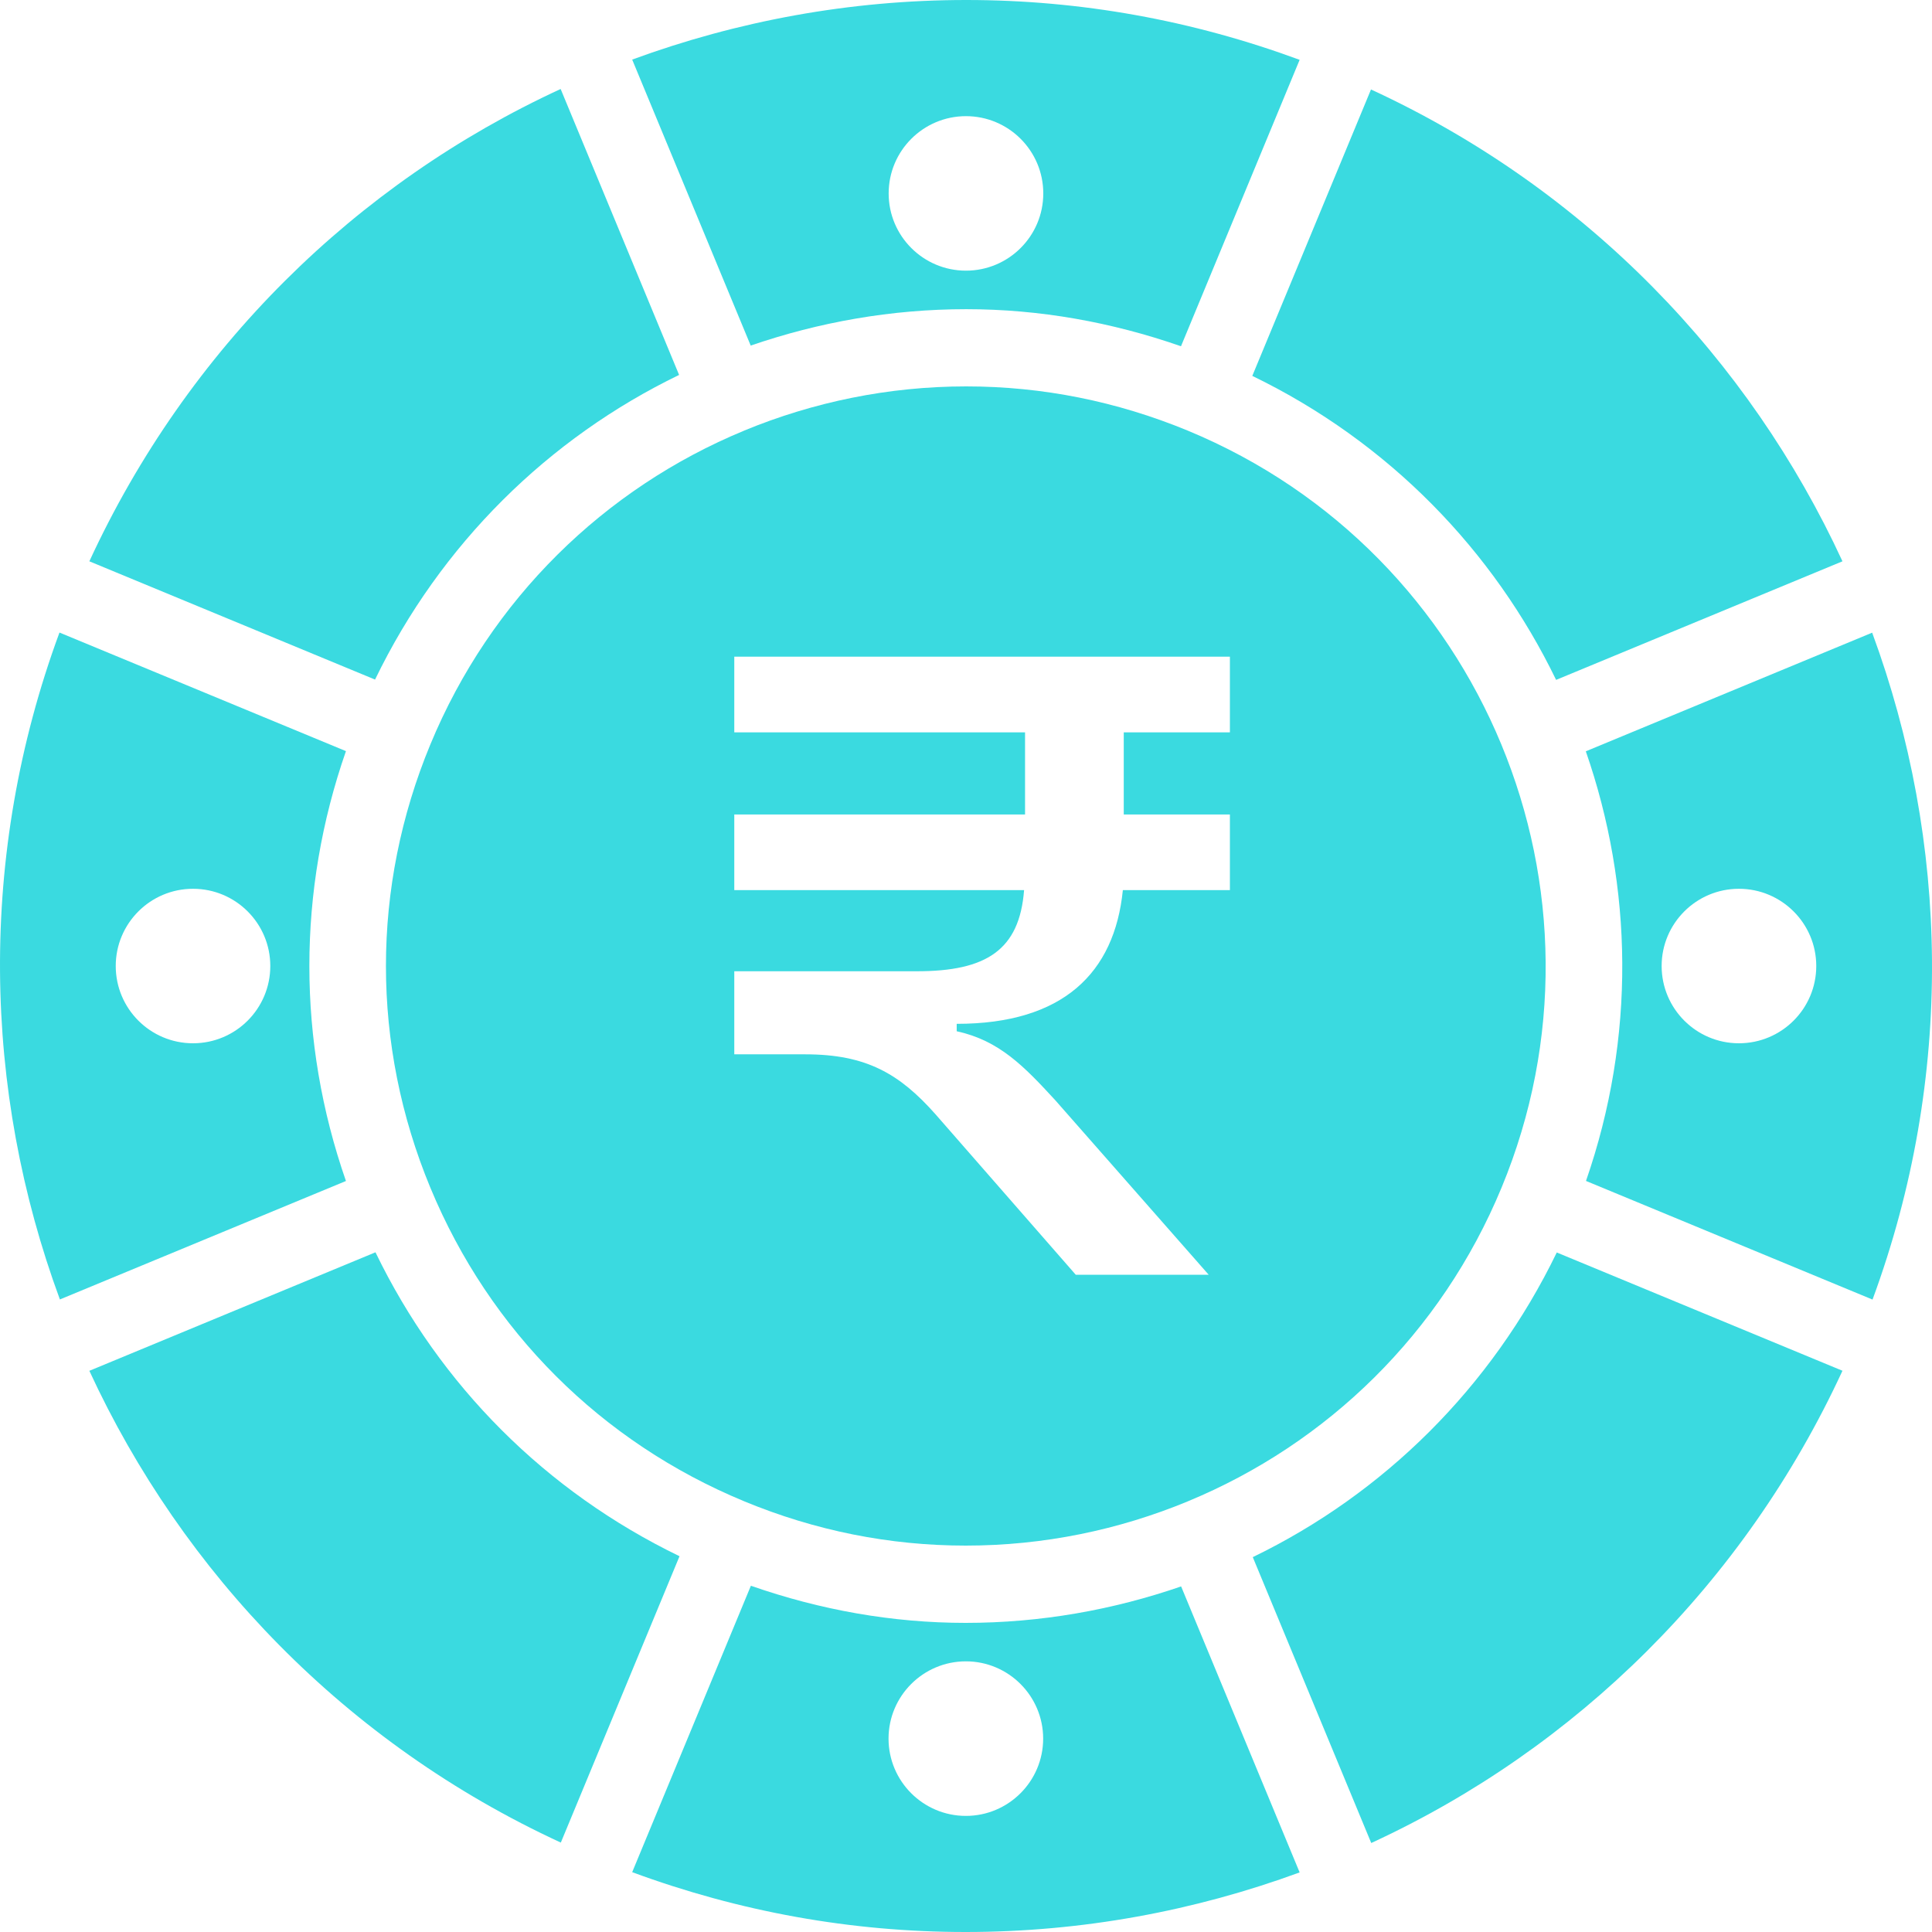 <svg width="32" height="32" viewBox="0 0 32 32" fill="none" xmlns="http://www.w3.org/2000/svg">
<path d="M11.248 6.21L9.286 1.474C5.894 3.038 3.106 5.774 1.48 9.297L6.212 11.256C7.297 9.013 9.084 7.257 11.248 6.21Z" fill="#3ADAE0"/>
<path d="M31.009 10.479L26.266 12.444C27.045 14.684 27.096 17.178 26.269 19.56L31.015 21.525C32.375 17.836 32.283 13.936 31.009 10.479ZM28.802 17.28C28.096 17.28 27.522 16.707 27.522 16C27.522 15.294 28.096 14.721 28.802 14.721C29.509 14.721 30.083 15.294 30.083 16C30.083 16.707 29.509 17.28 28.802 17.28Z" fill="#3ADAE0"/>
<path d="M25.774 11.261L30.517 9.297C28.973 5.952 26.279 3.129 22.708 1.482L20.742 6.226C23.012 7.326 24.74 9.126 25.774 11.261Z" fill="#3ADAE0"/>
<path fill-rule="evenodd" clip-rule="evenodd" d="M16.003 6.4C17.264 6.4 18.498 6.647 19.674 7.133C24.566 9.158 26.896 14.784 24.87 19.672C23.873 22.08 21.983 23.912 19.676 24.866C19.676 24.866 19.675 24.866 19.674 24.866C19.674 24.867 19.674 24.867 19.673 24.867C19.673 24.867 19.673 24.868 19.672 24.868C18.53 25.34 17.287 25.6 15.996 25.6C14.736 25.6 13.501 25.353 12.326 24.866C9.956 23.886 8.11 22.041 7.129 19.674V19.672C7.129 19.672 7.128 19.672 7.128 19.672C6.147 17.304 6.147 14.696 7.129 12.328C8.126 9.921 10.015 8.088 12.322 7.134C12.323 7.133 12.324 7.133 12.325 7.133C12.326 7.133 12.326 7.133 12.327 7.132C12.327 7.132 12.327 7.131 12.328 7.131C13.47 6.66 14.713 6.4 16.003 6.4ZM17.482 18.227L20.02 21.114H17.818L15.495 18.456C14.899 17.784 14.348 17.463 13.339 17.463H12.162V16.087H15.189C16.336 16.087 16.886 15.736 16.962 14.743H12.162V13.49H16.978V12.13H12.162V10.877H20.371V12.13H18.613V13.49H20.371V14.743H18.598C18.46 16.118 17.604 16.958 15.846 16.958V17.081C16.55 17.233 16.962 17.661 17.482 18.227Z" fill="#3ADAE0"/>
<path d="M5.73 12.441L0.985 10.477C-0.375 14.166 -0.283 18.066 0.992 21.523L5.73 19.561C4.922 17.241 4.922 14.759 5.73 12.441ZM3.197 17.28C2.49 17.28 1.917 16.707 1.917 16C1.917 15.294 2.49 14.721 3.197 14.721C3.904 14.721 4.477 15.294 4.477 16C4.477 16.707 3.904 17.28 3.197 17.28Z" fill="#3ADAE0"/>
<path d="M16.003 5.121C17.22 5.121 18.411 5.335 19.561 5.735L21.526 0.991C19.749 0.335 17.894 0 16.005 0C14.075 0 12.209 0.349 10.471 0.987L12.434 5.724C13.561 5.336 14.762 5.121 16.003 5.121ZM15.999 1.924C16.706 1.924 17.28 2.497 17.28 3.204C17.28 3.91 16.706 4.483 15.999 4.483C15.293 4.483 14.719 3.91 14.719 3.204C14.719 2.497 15.293 1.924 15.999 1.924Z" fill="#3ADAE0"/>
<path d="M15.994 26.88C14.778 26.88 13.586 26.666 12.437 26.265L10.471 31.009C12.248 31.665 14.101 32 15.991 32C15.991 32 15.991 32 15.992 32C17.922 32 19.788 31.651 21.526 31.013L19.563 26.276C18.436 26.665 17.236 26.88 15.994 26.88ZM15.998 30.077C15.291 30.077 14.717 29.503 14.717 28.797C14.717 28.091 15.291 27.517 15.998 27.517C16.704 27.517 17.278 28.091 17.278 28.797C17.278 29.503 16.704 30.077 15.998 30.077Z" fill="#3ADAE0"/>
<path d="M6.219 20.742L1.48 22.705C3.025 26.049 5.719 28.872 9.289 30.519L11.255 25.776C9.044 24.706 7.288 22.952 6.219 20.742Z" fill="#3ADAE0"/>
<path d="M20.75 25.791L22.712 30.526C26.104 28.962 28.89 26.227 30.517 22.704L25.785 20.745C24.7 22.987 22.914 24.743 20.75 25.791Z" fill="#3ADAE0"/>
</svg>
